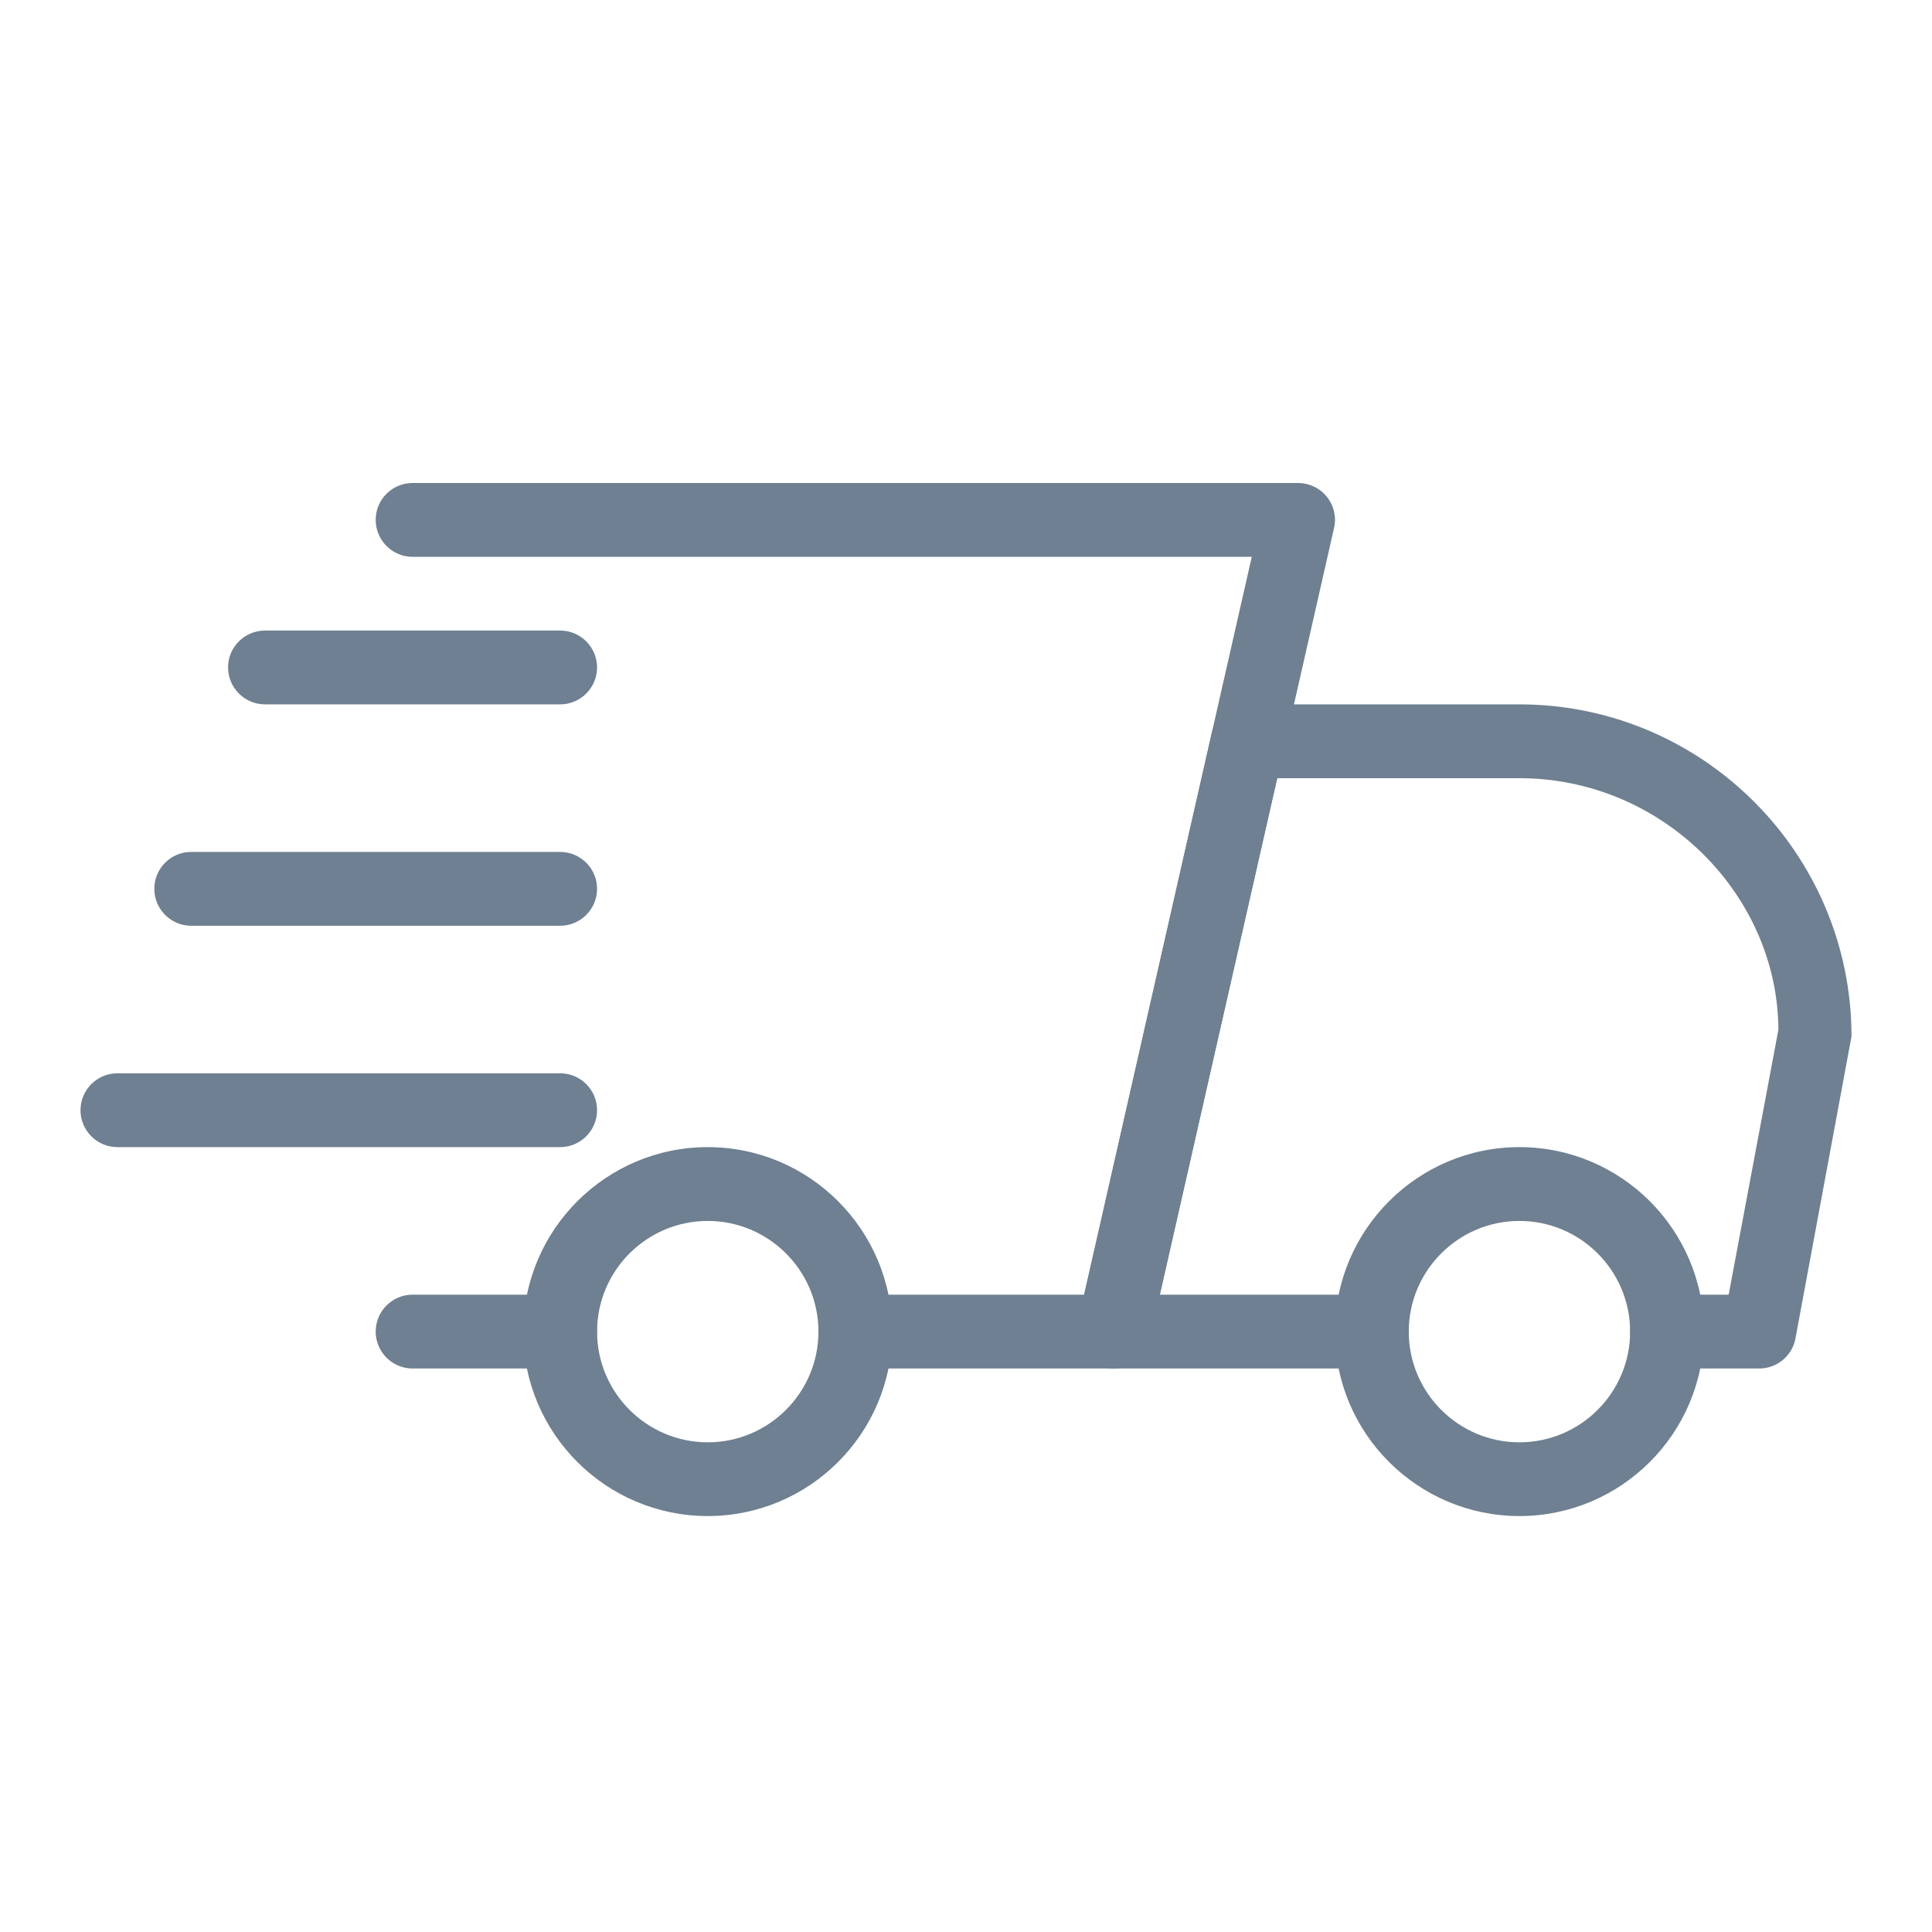<svg width="24" height="24" viewBox="0 0 24 24" fill="none" xmlns="http://www.w3.org/2000/svg">
<path d="M6.958 17H5.125C4.872 17 4.667 16.794 4.667 16.541C4.667 16.288 4.872 16.083 5.125 16.083H6.958C7.211 16.083 7.417 16.288 7.417 16.541C7.417 16.794 7.211 17 6.958 17Z" fill="#6E8091"/>
<path d="M21.854 17H20.708C20.455 17 20.25 16.795 20.25 16.542C20.25 16.289 20.455 16.083 20.708 16.083H21.474L22.092 12.791C22.083 11.106 20.644 9.667 18.875 9.667H15.866L14.407 16.083H17.042C17.295 16.083 17.5 16.289 17.5 16.542C17.5 16.795 17.295 17 17.042 17H13.833C13.694 17 13.562 16.937 13.475 16.828C13.388 16.72 13.355 16.576 13.386 16.441L15.053 9.107C15.1 8.898 15.285 8.75 15.5 8.75H18.875C21.149 8.75 23 10.601 23 12.875L22.304 16.626C22.264 16.843 22.075 17 21.854 17Z" fill="#6E8091"/>
<path d="M18.875 18.833C17.612 18.833 16.583 17.806 16.583 16.542C16.583 15.278 17.612 14.25 18.875 14.25C20.138 14.25 21.167 15.278 21.167 16.542C21.167 17.806 20.138 18.833 18.875 18.833ZM18.875 15.167C18.117 15.167 17.5 15.784 17.5 16.542C17.5 17.3 18.117 17.917 18.875 17.917C19.633 17.917 20.25 17.3 20.25 16.542C20.25 15.784 19.633 15.167 18.875 15.167Z" fill="#6E8091"/>
<path d="M8.792 18.833C7.528 18.833 6.5 17.806 6.5 16.542C6.5 15.278 7.528 14.25 8.792 14.25C10.055 14.25 11.083 15.278 11.083 16.542C11.083 17.806 10.055 18.833 8.792 18.833ZM8.792 15.167C8.034 15.167 7.417 15.784 7.417 16.542C7.417 17.3 8.034 17.917 8.792 17.917C9.55 17.917 10.167 17.3 10.167 16.542C10.167 15.784 9.55 15.167 8.792 15.167Z" fill="#6E8091"/>
<path d="M6.958 8.75H3.292C3.039 8.75 2.833 8.544 2.833 8.291C2.833 8.038 3.039 7.833 3.292 7.833H6.958C7.211 7.833 7.417 8.038 7.417 8.291C7.417 8.544 7.211 8.75 6.958 8.75Z" fill="#6E8091"/>
<path d="M6.958 11.5H2.375C2.122 11.5 1.917 11.294 1.917 11.041C1.917 10.788 2.122 10.583 2.375 10.583H6.958C7.211 10.583 7.417 10.788 7.417 11.041C7.417 11.294 7.211 11.5 6.958 11.5Z" fill="#6E8091"/>
<path d="M6.958 14.25H1.458C1.205 14.25 1 14.044 1 13.791C1 13.538 1.205 13.333 1.458 13.333H6.958C7.211 13.333 7.417 13.538 7.417 13.791C7.417 14.044 7.211 14.25 6.958 14.25Z" fill="#6E8091"/>
<path d="M13.833 17H10.625C10.372 17 10.167 16.795 10.167 16.542C10.167 16.289 10.372 16.083 10.625 16.083H13.468L15.55 6.917H5.125C4.872 6.917 4.667 6.711 4.667 6.458C4.667 6.205 4.872 6 5.125 6H16.125C16.264 6 16.396 6.063 16.483 6.172C16.57 6.28 16.604 6.423 16.572 6.559L14.281 16.642C14.233 16.852 14.047 17 13.833 17Z" fill="#6E8091"/>
</svg>
